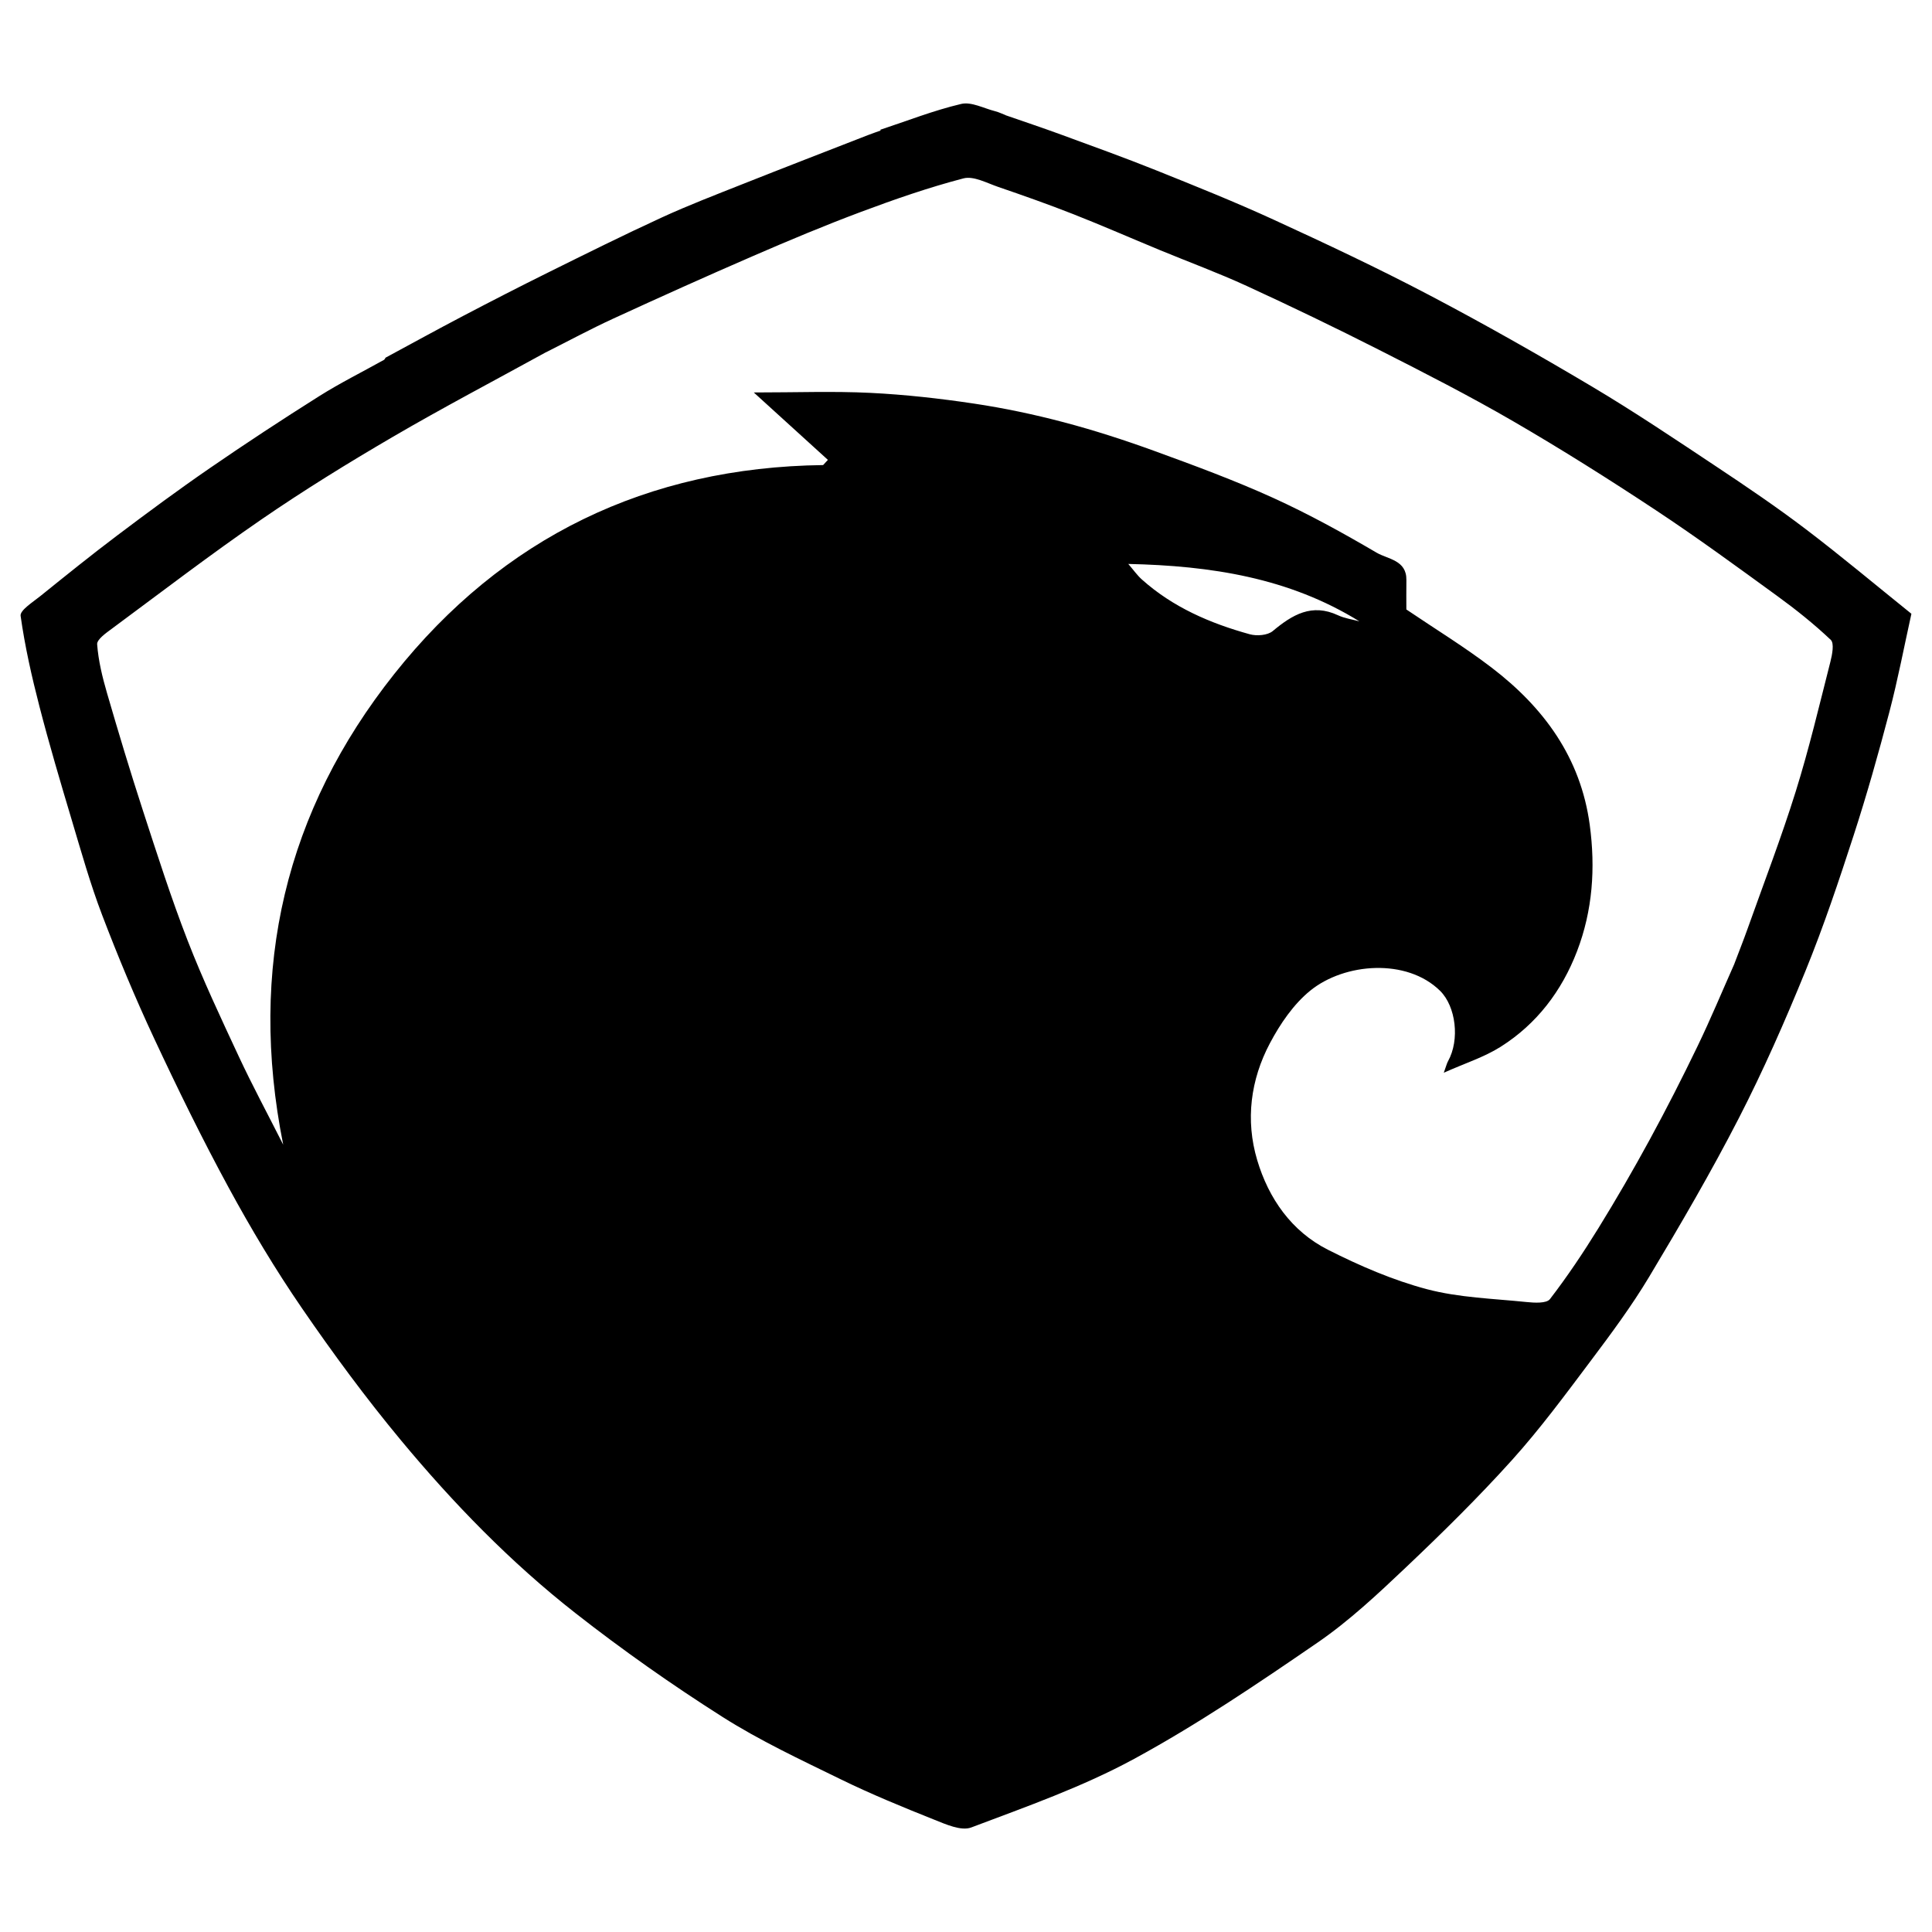<?xml version="1.0" encoding="iso-8859-1"?>
<!-- Generator: Adobe Illustrator 19.0.0, SVG Export Plug-In . SVG Version: 6.00 Build 0)  -->
<svg version="1.1" id="Layer_1" xmlns="http://www.w3.org/2000/svg" xmlns:xlink="http://www.w3.org/1999/xlink" x="0px" y="0px"
	 viewBox="0 0 500 500" style="enable-background:new 0 0 500 500;" xml:space="preserve">
<path d="M227.803,33.585c6.966-2.299,13.835-5.008,20.948-6.684c2.643-0.623,5.865,1.145,8.806,1.886
	c0.934,0.235,1.817,0.677,2.721,1.023c-0.002-0.001-0.062-0.078-0.062-0.078s0.029,0.09,0.029,0.09
	c4.8,1.67,9.624,3.274,14.394,5.025c8.204,3.013,16.434,5.968,24.543,9.222c10.259,4.117,20.533,8.236,30.574,12.848
	c13.474,6.189,26.912,12.507,40.033,19.401c14.285,7.505,28.339,15.48,42.212,23.726c10.934,6.5,21.511,13.614,32.112,20.657
	c7.854,5.218,15.677,10.518,23.182,16.219c9.232,7.013,18.12,14.48,27.375,21.925c-1.875,8.458-3.497,17.017-5.704,25.424
	c-2.815,10.728-5.835,21.419-9.257,31.967c-3.817,11.767-7.761,23.528-12.424,34.977c-5.264,12.924-10.896,25.751-17.27,38.156
	c-7.187,13.987-15.137,27.603-23.228,41.097c-4.533,7.561-9.827,14.695-15.133,21.756c-6.552,8.72-13.053,17.541-20.341,25.629
	c-8.712,9.669-18.019,18.835-27.472,27.794c-7.256,6.876-14.642,13.813-22.845,19.448c-15.447,10.612-31.054,21.174-47.49,30.108
	c-13.337,7.25-27.882,12.361-42.146,17.746c-2.625,0.991-6.63-0.837-9.718-2.068c-8.103-3.229-16.194-6.554-24.027-10.38
	c-10.394-5.077-20.955-10.012-30.689-16.196c-13.07-8.303-25.796-17.261-37.986-26.811c-16.76-13.13-31.608-28.412-45.194-44.771
	c-9.097-10.954-17.584-22.47-25.642-34.216c-6.86-9.999-13.121-20.466-18.913-31.126c-6.877-12.658-13.222-25.626-19.321-38.681
	c-4.878-10.443-9.325-21.111-13.434-31.882c-3.082-8.078-5.428-16.446-7.909-24.743c-2.901-9.706-5.781-19.426-8.315-29.232
	c-1.998-7.733-3.769-15.562-4.876-23.456c-0.202-1.441,3.154-3.544,5.07-5.089c6.591-5.313,13.183-10.633,19.942-15.728
	c7.873-5.934,15.806-11.804,23.926-17.393c9.319-6.415,18.784-12.63,28.356-18.66c5.405-3.405,11.156-6.259,16.742-9.38
	c0.204-0.114,0.301-0.419,0.448-0.635l-0.027,0.062c6.689-3.607,13.346-7.276,20.077-10.803c7.345-3.848,14.723-7.638,22.154-11.317
	c9.715-4.811,19.425-9.644,29.274-14.169c6.827-3.136,13.859-5.835,20.848-8.608c10.783-4.28,21.607-8.458,32.416-12.672
	c1.092-0.426,2.205-0.797,3.306-1.199c0.022-0.008,0.035-0.087,0.026-0.127c-0.011-0.053-0.049-0.099-0.075-0.149L227.803,33.585z
	 M448.851,249.421c1.142-3.015,2.337-6.012,3.417-9.049c4.211-11.836,8.73-23.578,12.472-35.561
	c3.45-11.045,6.108-22.34,8.969-33.562c0.468-1.836,1.029-4.764,0.092-5.651c-4.325-4.096-9.022-7.846-13.85-11.356
	c-10.394-7.557-20.771-15.162-31.488-22.244c-12.059-7.97-24.304-15.695-36.803-22.951c-11.34-6.583-23.044-12.559-34.743-18.496
	c-11.291-5.73-22.706-11.23-34.21-16.521c-7.364-3.387-14.995-6.192-22.492-9.292c-7.481-3.092-14.899-6.343-22.43-9.307
	c-6.427-2.529-12.949-4.829-19.484-7.07c-2.94-1.008-6.341-2.88-8.967-2.194c-8.967,2.343-17.774,5.403-26.469,8.654
	c-9.412,3.519-18.692,7.413-27.915,11.409c-12.169,5.273-24.264,10.721-36.313,16.261c-5.874,2.701-11.574,5.781-17.352,8.69
	c0,0,0.024-0.031,0.024-0.031c-13.264,7.297-26.678,14.337-39.747,21.969c-11.531,6.734-22.926,13.765-33.927,21.327
	c-13.139,9.03-25.812,18.739-38.634,28.226c-1.531,1.133-3.951,2.81-3.857,4.078c0.316,4.236,1.348,8.47,2.541,12.578
	c2.953,10.167,6.006,20.311,9.283,30.377c3.679,11.301,7.298,22.644,11.595,33.716c3.959,10.201,8.641,20.132,13.269,30.058
	c3.419,7.333,7.265,14.468,11.461,22.759c-9.154-45.842,0.687-86.469,28.746-121.815c28.051-35.335,65.473-53.487,110.984-54.064
	c0.413-0.448,0.827-0.895,1.24-1.343c-6.071-5.522-12.143-11.043-19.184-17.447c11.113,0,20.656-0.362,30.159,0.105
	c8.97,0.441,17.942,1.445,26.828,2.774c7.813,1.169,15.591,2.811,23.23,4.829c7.966,2.105,15.841,4.652,23.586,7.473
	c10.294,3.751,20.604,7.556,30.57,12.082c9.203,4.179,18.104,9.094,26.831,14.209c2.887,1.692,7.767,1.888,7.691,7.07
	c-0.04,2.742-0.007,5.486-0.007,7.618c7.47,5.059,15.059,9.69,22.081,15.062c13.488,10.32,23.029,23.267,25.377,40.685
	c1.51,11.2,0.753,22.163-3.29,32.709c-3.935,10.264-10.415,18.807-19.749,24.709c-4.283,2.708-9.28,4.286-14.731,6.724
	c0.644-1.778,0.785-2.422,1.092-2.974c3.1-5.562,2.031-14.199-2.055-18.224c-8.615-8.487-24.711-7.248-33.58-0.06
	c-4.339,3.516-7.793,8.601-10.451,13.611c-5.036,9.489-6.374,19.954-3.297,30.267c2.965,9.938,8.879,18.433,18.332,23.208
	c8.181,4.132,16.77,7.862,25.595,10.197c8.309,2.198,17.153,2.429,25.783,3.323c2.03,0.21,5.166,0.392,6.049-0.756
	c4.5-5.847,8.622-12.013,12.505-18.298c4.646-7.519,9.078-15.183,13.304-22.946c4.339-7.971,8.466-16.066,12.408-24.241
	c3.385-7.018,6.377-14.226,9.543-21.349L448.851,249.421z M291.998,145.947c1.337,1.546,2.297,2.932,3.519,4.025
	c8.043,7.195,17.691,11.348,27.928,14.176c1.811,0.5,4.61,0.28,5.936-0.826c5.07-4.229,10.1-7.263,16.903-4.088
	c1.712,0.799,3.674,1.062,5.521,1.571C333.595,149.527,313.391,146.418,291.998,145.947z"/>
</svg>
